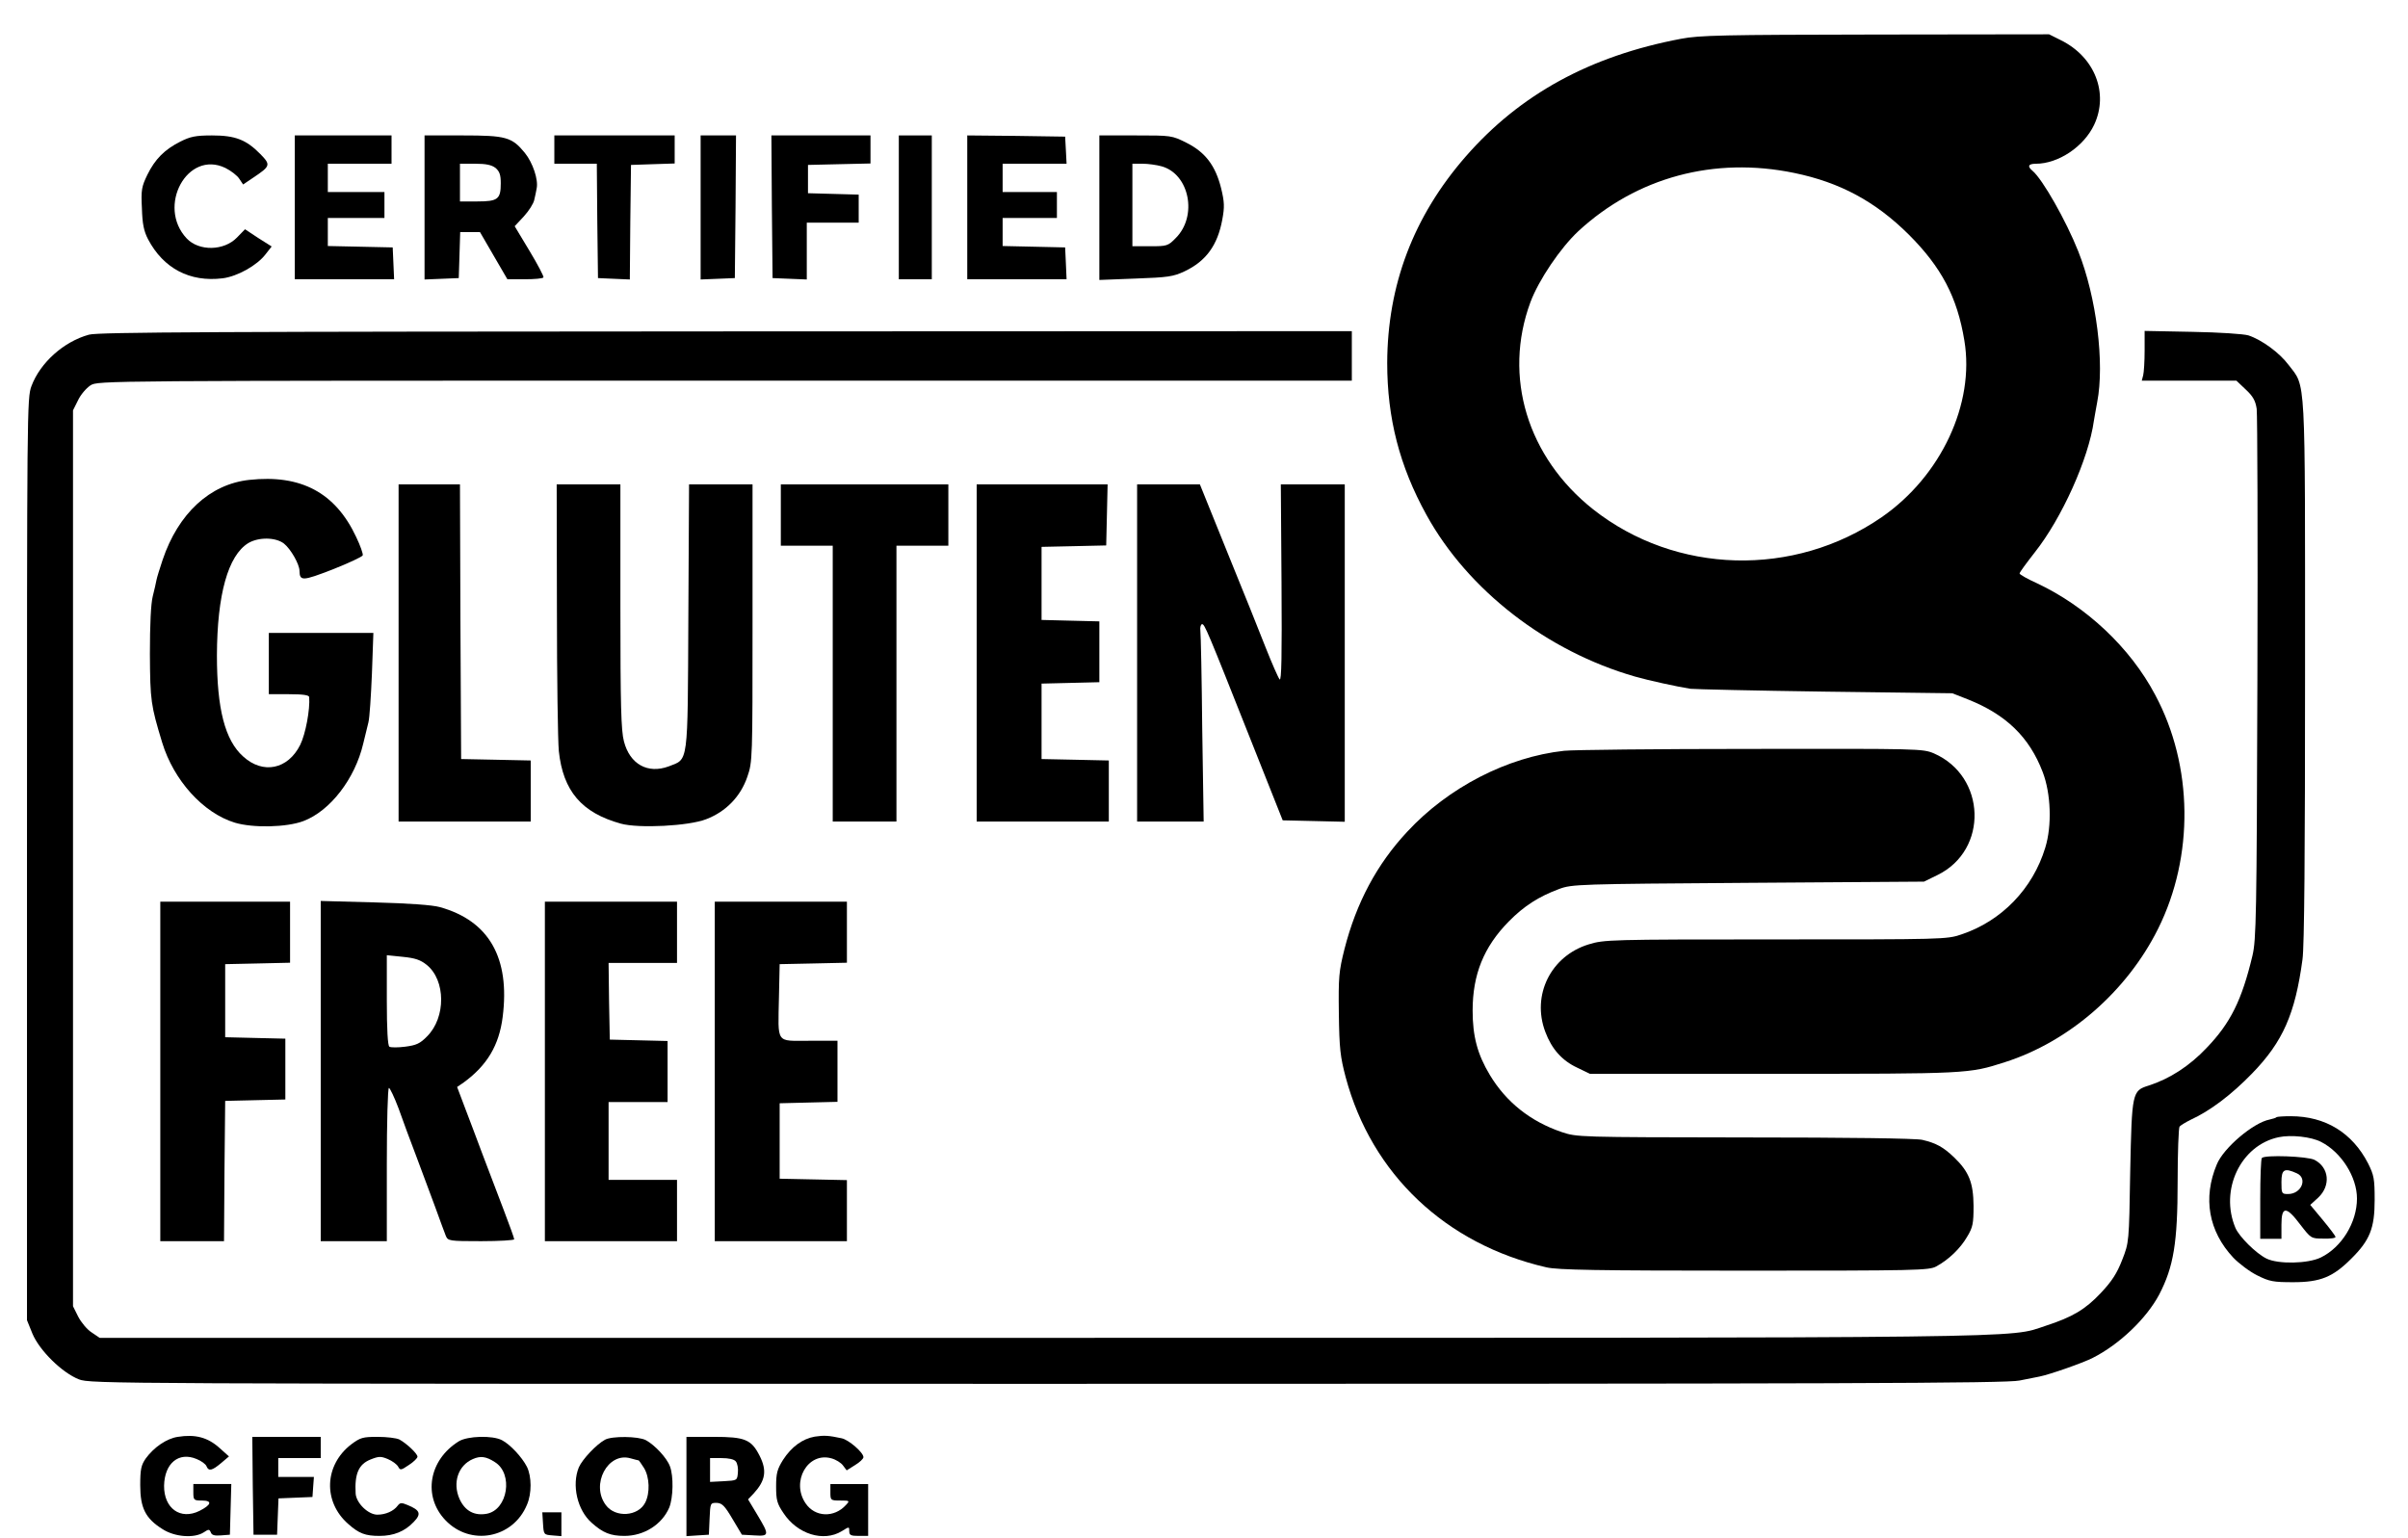 <svg width="72" height="46" viewBox="0 0 72 46" fill="none" xmlns="http://www.w3.org/2000/svg">
<g clip-path="url(#clip0_43_22)">
<path d="M50.262 1.16C47.539 1.675 45.443 2.824 43.821 4.685C42.261 6.476 41.486 8.528 41.478 10.854C41.478 12.504 41.845 13.935 42.65 15.395C43.891 17.651 46.255 19.477 48.886 20.232C49.274 20.344 50.142 20.535 50.544 20.598C50.664 20.612 52.47 20.654 54.565 20.683L58.375 20.732L58.841 20.915C59.977 21.367 60.675 22.036 61.077 23.087C61.324 23.729 61.359 24.688 61.154 25.35C60.781 26.577 59.85 27.543 58.643 27.945C58.212 28.093 58.086 28.093 53.091 28.093C48.103 28.093 47.969 28.1 47.503 28.241C46.374 28.586 45.789 29.757 46.205 30.857C46.396 31.371 46.706 31.717 47.158 31.928L47.539 32.112H53.027C58.862 32.112 58.862 32.112 59.941 31.766C61.867 31.153 63.596 29.644 64.527 27.776C65.606 25.611 65.578 22.904 64.442 20.782C63.694 19.364 62.375 18.131 60.9 17.439C60.618 17.313 60.386 17.179 60.386 17.15C60.386 17.115 60.59 16.84 60.837 16.523C61.649 15.501 62.453 13.71 62.608 12.582C62.622 12.483 62.671 12.236 62.707 12.025C62.932 10.868 62.686 8.887 62.142 7.519C61.776 6.596 61.07 5.355 60.773 5.108C60.611 4.974 60.646 4.897 60.872 4.897C61.543 4.897 62.305 4.389 62.615 3.733C63.059 2.789 62.636 1.703 61.62 1.202L61.268 1.026L56.082 1.033C51.503 1.04 50.819 1.054 50.262 1.16ZM53.648 5.172C55.017 5.454 56.075 6.025 57.07 7.012C58.051 7.992 58.523 8.887 58.735 10.184C59.052 12.074 58.036 14.239 56.265 15.465C53.641 17.277 50.107 17.179 47.637 15.233C45.669 13.675 44.935 11.263 45.761 9.035C46.008 8.373 46.657 7.414 47.193 6.913C48.943 5.298 51.257 4.678 53.648 5.172Z" fill="black"/>
<path d="M5.393 4.234C4.92 4.473 4.638 4.755 4.405 5.228C4.236 5.58 4.214 5.679 4.243 6.229C4.257 6.694 4.299 6.906 4.426 7.153C4.885 8.027 5.675 8.443 6.655 8.323C7.1 8.267 7.692 7.935 7.946 7.597L8.123 7.371L7.721 7.117L7.326 6.856L7.086 7.103C6.698 7.505 5.95 7.519 5.583 7.131C4.68 6.173 5.604 4.473 6.74 5.023C6.909 5.108 7.093 5.249 7.156 5.348L7.269 5.517L7.573 5.312C8.088 4.967 8.102 4.932 7.784 4.607C7.361 4.177 7.036 4.05 6.338 4.05C5.844 4.05 5.689 4.086 5.393 4.234Z" fill="black"/>
<path d="M8.814 6.201V8.351H10.296H11.784L11.763 7.872L11.742 7.399L10.775 7.378L9.802 7.357V6.941V6.518H10.649H11.495V6.13V5.742H10.649H9.802V5.319V4.896H10.754H11.707V4.473V4.05H10.261H8.814V6.201Z" fill="black"/>
<path d="M12.694 6.201V8.358L13.209 8.337L13.717 8.316L13.739 7.625L13.76 6.941H14.056H14.352L14.761 7.646L15.171 8.351H15.693C15.982 8.351 16.229 8.33 16.25 8.295C16.264 8.266 16.081 7.914 15.834 7.505L15.389 6.765L15.665 6.469C15.813 6.306 15.954 6.088 15.975 5.975C16.003 5.869 16.031 5.714 16.046 5.637C16.102 5.376 15.932 4.868 15.693 4.572C15.305 4.1 15.135 4.05 13.83 4.05H12.694V6.201ZM14.818 5.023C14.938 5.129 14.973 5.228 14.973 5.482C14.973 5.954 14.888 6.024 14.275 6.024H13.753V5.46V4.896H14.204C14.536 4.896 14.698 4.932 14.818 5.023Z" fill="black"/>
<path d="M16.575 4.473V4.896H17.209H17.845L17.859 6.603L17.88 8.316L18.352 8.337L18.832 8.358L18.846 6.645L18.867 4.932L19.523 4.91L20.173 4.889V4.473V4.05H18.374H16.575V4.473Z" fill="black"/>
<path d="M20.949 6.201V8.358L21.464 8.337L21.972 8.316L21.993 6.18L22.007 4.05H21.478H20.949V6.201Z" fill="black"/>
<path d="M23.079 6.18L23.1 8.316L23.615 8.337L24.123 8.358V7.505V6.659H24.899H25.675V6.236V5.82L24.921 5.799L24.159 5.778V5.355V4.932L25.097 4.91L26.028 4.889V4.473V4.05H24.547H23.065L23.079 6.18Z" fill="black"/>
<path d="M26.875 6.201V8.351H27.368H27.861V6.201V4.05H27.368H26.875V6.201Z" fill="black"/>
<path d="M28.921 6.201V8.351H30.402H31.891L31.87 7.872L31.848 7.399L30.917 7.378L29.979 7.357V6.941V6.518H30.79H31.602V6.13V5.742H30.79H29.979V5.319V4.896H30.931H31.891L31.87 4.487L31.848 4.086L30.388 4.064L28.921 4.05V6.201Z" fill="black"/>
<path d="M32.871 6.215V8.372L33.958 8.33C34.924 8.295 35.08 8.274 35.425 8.111C36.06 7.808 36.406 7.336 36.547 6.567C36.618 6.187 36.611 6.039 36.512 5.63C36.343 4.953 36.039 4.551 35.475 4.269C35.037 4.05 35.023 4.05 33.951 4.05H32.871V6.215ZM34.734 4.974C35.566 5.207 35.813 6.462 35.157 7.117C34.924 7.357 34.889 7.364 34.388 7.364H33.859V6.13V4.896H34.163C34.325 4.896 34.586 4.932 34.734 4.974Z" fill="black"/>
<path d="M2.662 10.008C1.907 10.213 1.202 10.847 0.941 11.545C0.807 11.905 0.807 12.222 0.807 25.696V39.48L0.969 39.881C1.181 40.389 1.858 41.052 2.359 41.249C2.705 41.383 3.276 41.383 31.319 41.383C55.087 41.383 60.005 41.369 60.386 41.284C60.64 41.235 60.908 41.179 60.985 41.165C61.275 41.108 62.269 40.763 62.572 40.608C63.37 40.206 64.181 39.43 64.562 38.711C64.993 37.879 65.112 37.16 65.112 35.334C65.112 34.474 65.141 33.733 65.169 33.691C65.197 33.656 65.345 33.564 65.501 33.487C66.086 33.219 66.721 32.739 67.342 32.098C68.259 31.153 68.626 30.321 68.845 28.692C68.901 28.311 68.922 25.498 68.922 20.062C68.922 11.066 68.95 11.595 68.428 10.911C68.16 10.551 67.631 10.163 67.229 10.03C67.088 9.987 66.361 9.938 65.557 9.924L64.125 9.896V10.481C64.125 10.805 64.104 11.136 64.082 11.221L64.04 11.383H65.451H66.869L67.151 11.651C67.363 11.848 67.44 11.982 67.476 12.229C67.497 12.405 67.511 16.037 67.497 20.302C67.476 27.416 67.462 28.1 67.349 28.579C67.031 29.912 66.693 30.596 65.973 31.343C65.465 31.879 64.879 32.26 64.245 32.464C63.751 32.619 63.744 32.662 63.694 35.038C63.659 37.153 63.659 37.153 63.455 37.675C63.299 38.077 63.151 38.309 62.813 38.669C62.347 39.162 61.966 39.388 61.162 39.649C60.033 40.022 61.373 40.008 31.072 40.008H2.98L2.74 39.846C2.606 39.761 2.43 39.55 2.338 39.374L2.183 39.063V25.668V12.271L2.331 11.975C2.408 11.806 2.578 11.609 2.705 11.524C2.937 11.383 2.945 11.383 21.682 11.383H40.42V10.643V9.903L21.711 9.91C6.585 9.917 2.93 9.931 2.662 10.008Z" fill="black"/>
<path d="M7.453 14.351C6.274 14.478 5.329 15.359 4.863 16.741C4.779 16.995 4.694 17.263 4.68 17.34C4.666 17.418 4.617 17.637 4.567 17.834C4.511 18.06 4.482 18.673 4.482 19.561C4.49 20.957 4.511 21.091 4.849 22.205C5.195 23.34 6.077 24.314 7.022 24.602C7.565 24.765 8.574 24.744 9.075 24.553C9.872 24.25 10.613 23.291 10.86 22.241C10.909 22.029 10.98 21.74 11.015 21.606C11.051 21.472 11.093 20.809 11.121 20.14L11.164 18.927H9.604H8.038V19.843V20.76H8.638C9.068 20.76 9.237 20.788 9.245 20.845C9.273 21.218 9.139 21.945 8.976 22.276C8.61 23.009 7.862 23.164 7.269 22.621C6.726 22.135 6.486 21.197 6.486 19.597C6.493 17.778 6.818 16.614 7.424 16.241C7.735 16.057 8.243 16.064 8.49 16.255C8.694 16.417 8.955 16.875 8.955 17.073C8.962 17.383 9.047 17.376 9.943 17.03C10.423 16.84 10.832 16.649 10.846 16.607C10.86 16.565 10.775 16.318 10.649 16.057C10.028 14.732 8.998 14.182 7.453 14.351Z" fill="black"/>
<path d="M11.918 19.526V24.568H13.894H15.869V23.651V22.742L14.832 22.72L13.788 22.699L13.767 18.589L13.753 14.485H12.835H11.918V19.526Z" fill="black"/>
<path d="M16.652 18.201C16.652 20.253 16.68 22.163 16.709 22.459C16.836 23.658 17.393 24.307 18.564 24.631C19.1 24.779 20.603 24.702 21.118 24.497C21.71 24.271 22.148 23.813 22.346 23.228C22.501 22.784 22.501 22.692 22.501 18.631V14.485H21.548H20.603L20.582 18.448C20.561 22.932 20.589 22.685 19.996 22.918C19.368 23.151 18.832 22.854 18.656 22.171C18.571 21.853 18.55 21.099 18.55 18.131V14.485H17.598H16.645L16.652 18.201Z" fill="black"/>
<path d="M23.347 15.402V16.319H24.123H24.899V20.443V24.568H25.852H26.804V20.443V16.319H27.58H28.356V15.402V14.485H25.852H23.347V15.402Z" fill="black"/>
<path d="M29.203 19.526V24.568H31.178H33.154V23.651V22.742L32.152 22.72L31.143 22.699V21.571V20.443L32.011 20.422L32.871 20.401V19.491V18.582L32.011 18.561L31.143 18.539V17.447V16.354L32.109 16.333L33.076 16.311L33.097 15.402L33.118 14.485H31.164H29.203V19.526Z" fill="black"/>
<path d="M34 19.526V24.568H34.995H35.99L35.947 21.797C35.933 20.281 35.905 18.955 35.891 18.857C35.877 18.758 35.905 18.673 35.94 18.666C36.018 18.659 36.081 18.807 37.443 22.241L38.353 24.532L39.277 24.553L40.209 24.575V19.526V14.485H39.249H38.297L38.318 17.447C38.332 19.611 38.318 20.38 38.261 20.316C38.219 20.267 38.036 19.851 37.852 19.386C37.669 18.92 37.154 17.63 36.695 16.509L35.877 14.485H34.938H34V19.526Z" fill="black"/>
<path d="M46.77 22.452C45.069 22.636 43.299 23.552 42.078 24.871C41.168 25.844 40.554 27 40.202 28.375C40.032 29.052 40.018 29.214 40.032 30.314C40.046 31.357 40.075 31.604 40.237 32.217C41.013 35.115 43.228 37.209 46.24 37.9C46.579 37.978 47.75 37.999 52.167 37.999C57.295 37.999 57.683 37.992 57.895 37.872C58.262 37.674 58.615 37.336 58.819 36.983C58.989 36.701 59.01 36.589 59.01 36.06C59.003 35.369 58.876 35.044 58.432 34.614C58.107 34.304 57.895 34.184 57.472 34.086C57.274 34.043 55.264 34.015 52.153 34.015C47.179 34.008 47.158 34.008 46.692 33.853C45.761 33.536 45.034 32.958 44.547 32.147C44.173 31.526 44.032 30.983 44.032 30.222C44.032 29.143 44.364 28.318 45.112 27.557C45.57 27.091 46.015 26.809 46.621 26.584C47.002 26.443 47.186 26.436 52.272 26.401L57.528 26.365L57.931 26.168C59.461 25.421 59.391 23.214 57.825 22.53C57.486 22.389 57.408 22.389 52.357 22.396C49.535 22.396 47.024 22.424 46.77 22.452Z" fill="black"/>
<path d="M4.793 32.041V37.117H5.745H6.698L6.712 35.016L6.733 32.922L7.636 32.901L8.532 32.88V31.97V31.061L7.636 31.04L6.733 31.018V29.926V28.833L7.707 28.812L8.673 28.79V27.881V26.964H6.733H4.793V32.041Z" fill="black"/>
<path d="M9.59 32.034V37.117H10.578H11.566V34.826C11.566 33.564 11.594 32.534 11.629 32.534C11.657 32.534 11.791 32.809 11.918 33.148C12.038 33.493 12.278 34.135 12.447 34.579C12.617 35.023 12.864 35.707 13.012 36.095C13.153 36.483 13.294 36.87 13.329 36.955C13.393 37.11 13.428 37.117 14.388 37.117C14.931 37.117 15.375 37.089 15.375 37.061C15.375 37.026 15.234 36.638 15.065 36.194C14.896 35.749 14.613 35.009 14.437 34.544C14.261 34.078 14.021 33.43 13.894 33.105L13.668 32.506L13.873 32.365C14.564 31.858 14.924 31.258 15.03 30.412C15.255 28.642 14.62 27.536 13.153 27.127C12.927 27.063 12.229 27.014 11.199 26.986L9.59 26.943V32.034ZM12.758 28.854C13.329 29.312 13.336 30.426 12.772 30.99C12.56 31.209 12.447 31.258 12.116 31.301C11.897 31.329 11.686 31.329 11.643 31.301C11.594 31.272 11.566 30.793 11.566 29.912V28.565L12.045 28.614C12.412 28.65 12.575 28.706 12.758 28.854Z" fill="black"/>
<path d="M16.292 32.041V37.117H18.268H20.243V36.201V35.284H19.22H18.197V34.121V32.957H19.079H19.961V32.041V31.131L19.1 31.11L18.233 31.089L18.211 29.94L18.197 28.797H19.22H20.243V27.881V26.964H18.268H16.292V32.041Z" fill="black"/>
<path d="M21.372 32.041V37.117H23.347H25.323V36.201V35.291L24.321 35.27L23.312 35.249V34.121V32.993L24.18 32.971L25.041 32.95V32.041V31.124H24.194C23.185 31.124 23.263 31.237 23.291 29.82L23.312 28.833L24.321 28.812L25.323 28.79V27.881V26.964H23.347H21.372V32.041Z" fill="black"/>
<path d="M68.068 33.409C68.054 33.43 67.956 33.458 67.864 33.479C67.377 33.571 66.488 34.325 66.284 34.819C65.86 35.827 66.037 36.821 66.777 37.611C66.947 37.787 67.264 38.027 67.49 38.139C67.857 38.323 67.969 38.344 68.57 38.344C69.381 38.344 69.755 38.189 70.298 37.646C70.862 37.089 71.003 36.729 71.003 35.883C71.003 35.249 70.982 35.143 70.806 34.79C70.333 33.874 69.529 33.38 68.492 33.38C68.273 33.38 68.083 33.394 68.068 33.409ZM69.402 34.149C70.009 34.459 70.474 35.199 70.474 35.841C70.474 36.56 70.016 37.3 69.395 37.604C69.007 37.794 68.118 37.808 67.772 37.639C67.455 37.484 66.954 36.983 66.841 36.722C66.361 35.587 66.996 34.248 68.132 34.008C68.506 33.93 69.106 33.994 69.402 34.149Z" fill="black"/>
<path d="M67.631 34.629C67.603 34.65 67.582 35.207 67.582 35.862V37.047H67.899H68.216V36.624C68.216 36.067 68.358 36.06 68.781 36.624C69.099 37.033 69.099 37.04 69.472 37.04C69.67 37.047 69.839 37.026 69.832 36.99C69.832 36.962 69.663 36.737 69.458 36.49L69.077 36.032L69.317 35.813C69.698 35.453 69.641 34.911 69.204 34.685C68.993 34.579 67.723 34.53 67.631 34.629ZM68.675 35.087C69.007 35.235 68.816 35.707 68.414 35.707C68.223 35.707 68.216 35.693 68.216 35.355C68.216 34.967 68.301 34.918 68.675 35.087Z" fill="black"/>
<path d="M5.315 42.969C4.983 43.019 4.602 43.279 4.356 43.618C4.221 43.815 4.193 43.935 4.193 44.415C4.193 45.092 4.348 45.409 4.856 45.726C5.223 45.966 5.809 46.008 6.091 45.825C6.239 45.726 6.26 45.726 6.303 45.825C6.331 45.909 6.416 45.931 6.606 45.916L6.874 45.895L6.895 45.134L6.916 44.379H6.345H5.781V44.626C5.781 44.859 5.795 44.873 6.035 44.873C6.359 44.873 6.324 45 5.964 45.183C5.393 45.465 4.899 45.106 4.906 44.429C4.92 43.759 5.343 43.406 5.879 43.632C6.02 43.688 6.155 43.787 6.176 43.851C6.239 44.006 6.345 43.977 6.613 43.752L6.846 43.554L6.564 43.301C6.211 42.983 5.837 42.885 5.315 42.969Z" fill="black"/>
<path d="M24.363 42.962C23.996 43.026 23.665 43.266 23.411 43.66C23.241 43.935 23.206 44.055 23.206 44.45C23.206 44.859 23.234 44.965 23.425 45.247C23.841 45.881 24.624 46.121 25.168 45.79C25.393 45.649 25.393 45.649 25.393 45.79C25.393 45.91 25.443 45.931 25.675 45.931H25.958V45.155V44.38H25.393H24.829V44.626C24.829 44.866 24.836 44.873 25.125 44.873C25.407 44.873 25.414 44.88 25.294 45.007C24.942 45.395 24.37 45.374 24.088 44.958C23.644 44.309 24.152 43.414 24.857 43.611C24.991 43.646 25.153 43.745 25.21 43.83L25.316 43.971L25.562 43.816C25.704 43.731 25.817 43.625 25.817 43.576C25.817 43.435 25.372 43.054 25.168 43.012C24.772 42.927 24.645 42.92 24.363 42.962Z" fill="black"/>
<path d="M7.558 44.429L7.58 45.895H7.932H8.285L8.306 45.352L8.327 44.809L8.835 44.788L9.343 44.767L9.364 44.464L9.386 44.168H8.857H8.32V43.886V43.604H8.955H9.59V43.286V42.969H8.567H7.544L7.558 44.429Z" fill="black"/>
<path d="M10.5 43.195C9.696 43.815 9.654 44.908 10.409 45.571C10.733 45.86 10.924 45.931 11.347 45.931C11.77 45.931 12.102 45.797 12.37 45.514C12.603 45.275 12.567 45.162 12.186 45.007C12.003 44.929 11.961 44.936 11.89 45.028C11.77 45.19 11.53 45.296 11.283 45.296C11.008 45.296 10.655 44.95 10.634 44.668C10.599 44.069 10.726 43.787 11.079 43.646C11.326 43.547 11.389 43.547 11.594 43.632C11.728 43.688 11.862 43.787 11.904 43.858C11.968 43.977 11.989 43.97 12.229 43.808C12.37 43.717 12.483 43.604 12.483 43.562C12.483 43.47 12.151 43.16 11.94 43.047C11.855 43.005 11.566 42.969 11.29 42.969C10.846 42.969 10.775 42.99 10.5 43.195Z" fill="black"/>
<path d="M13.717 43.103C12.821 43.66 12.638 44.746 13.315 45.458C14.063 46.248 15.34 46.008 15.756 45C15.904 44.661 15.897 44.154 15.756 43.865C15.608 43.576 15.255 43.195 15.008 43.068C14.726 42.92 13.978 42.941 13.717 43.103ZM14.797 43.724C15.354 44.069 15.185 45.148 14.557 45.268C14.183 45.338 13.901 45.183 13.739 44.824C13.527 44.344 13.696 43.822 14.141 43.632C14.366 43.533 14.536 43.554 14.797 43.724Z" fill="black"/>
<path d="M18.091 43.054C17.83 43.195 17.414 43.639 17.308 43.879C17.09 44.408 17.259 45.162 17.696 45.543C18.028 45.839 18.254 45.931 18.67 45.931C19.256 45.931 19.792 45.592 20.01 45.085C20.13 44.788 20.144 44.147 20.032 43.851C19.94 43.597 19.573 43.209 19.312 43.068C19.086 42.948 18.296 42.941 18.091 43.054ZM19.1 43.674C19.107 43.674 19.178 43.78 19.256 43.9C19.425 44.175 19.439 44.654 19.291 44.937C19.079 45.352 18.395 45.395 18.113 45.007C17.654 44.394 18.176 43.414 18.853 43.611C18.98 43.646 19.086 43.674 19.1 43.674Z" fill="black"/>
<path d="M20.525 44.457V45.938L20.864 45.916L21.196 45.895L21.217 45.416C21.238 44.95 21.238 44.943 21.428 44.943C21.591 44.95 21.668 45.028 21.901 45.423L22.183 45.895L22.557 45.916C23.009 45.944 23.009 45.909 22.642 45.296L22.367 44.838L22.536 44.661C22.889 44.274 22.938 43.977 22.712 43.533C22.465 43.047 22.275 42.969 21.344 42.969H20.525V44.457ZM22 43.703C22.049 43.759 22.078 43.914 22.063 44.041C22.042 44.274 22.042 44.273 21.64 44.295L21.231 44.316V43.956V43.604H21.576C21.788 43.604 21.951 43.639 22 43.703Z" fill="black"/>
<path d="M16.236 45.557C16.257 45.895 16.257 45.895 16.525 45.917L16.786 45.938V45.585V45.226H16.497H16.215L16.236 45.557Z" fill="black"/>
</g>
<defs>
<clipPath id="clip0_43_22">
<rect width="70.214" height="45" fill="white" transform="translate(0.807 0.983)"/>
</clipPath>
</defs>
</svg>
